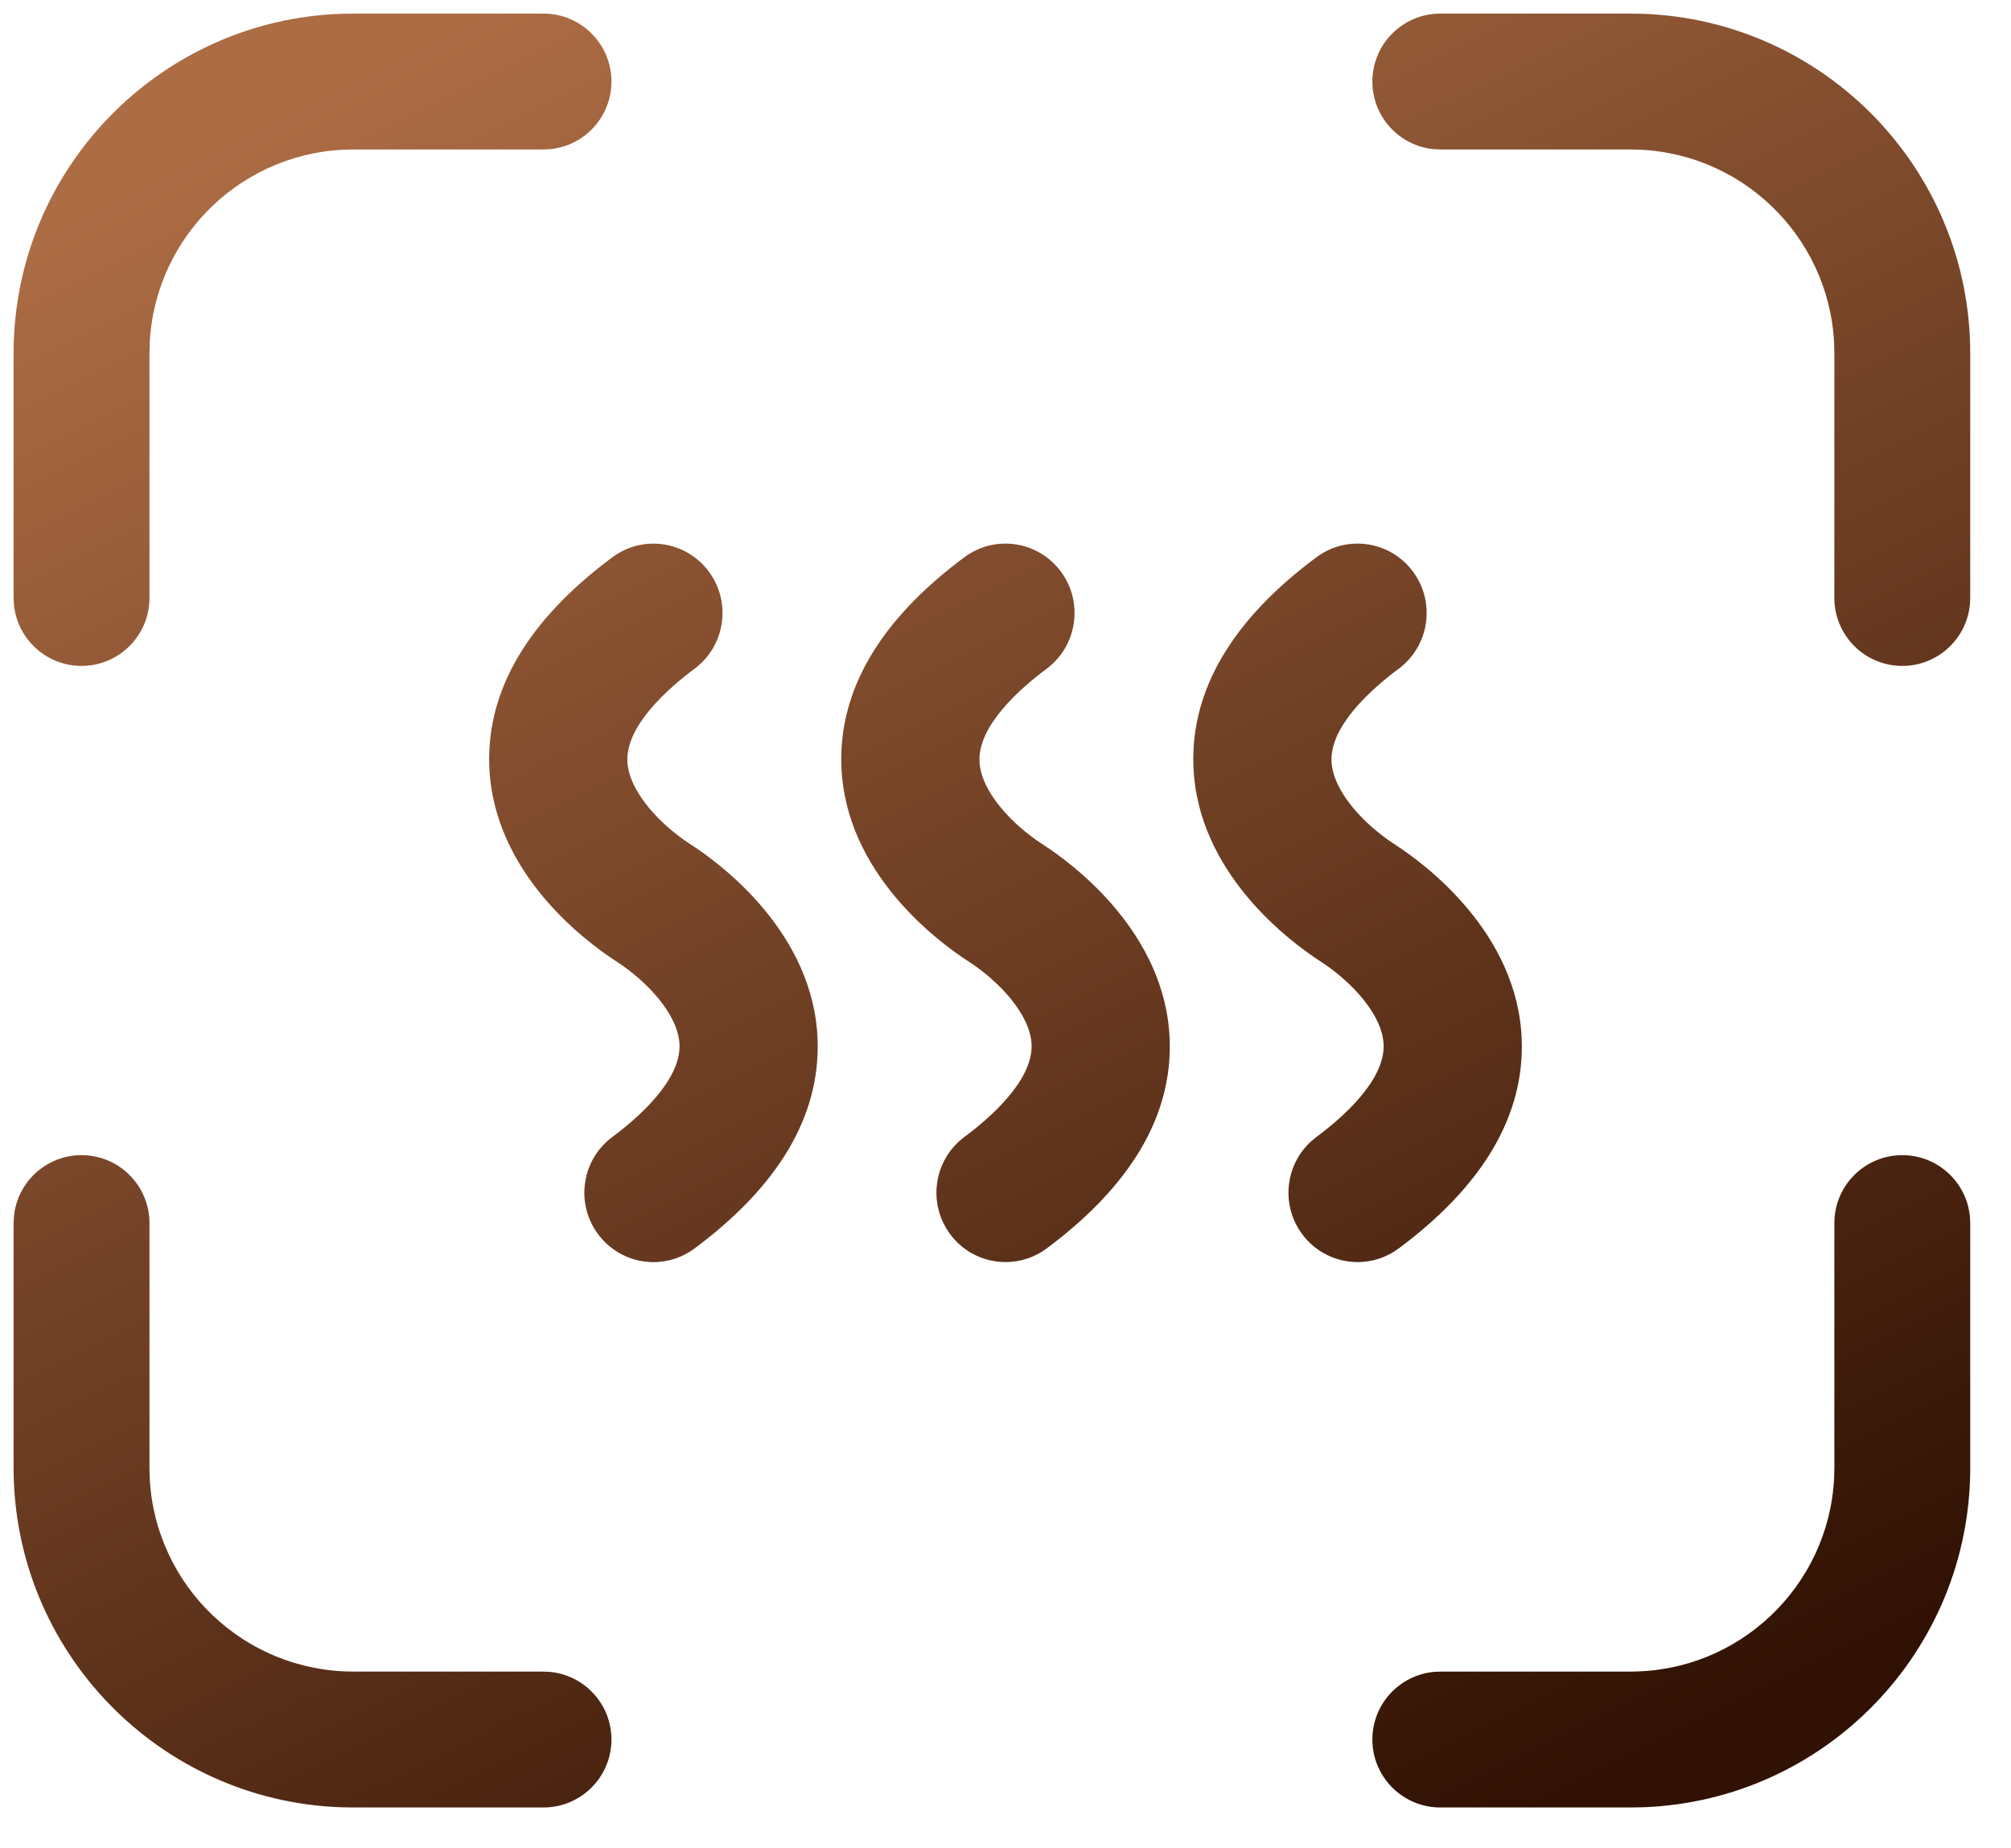 <svg width="37" height="34" viewBox="0 0 37 34" fill="none" xmlns="http://www.w3.org/2000/svg">
<path d="M1.5 21.25C2.19 21.25 2.75 21.81 2.75 22.5V27L2.755 27.199C2.858 29.178 4.496 30.75 6.5 30.75H10L10.128 30.757C10.758 30.821 11.25 31.353 11.25 32C11.25 32.69 10.69 33.25 10 33.25H6.5L6.271 33.246C2.925 33.125 0.25 30.375 0.25 27V22.5L0.257 22.372C0.321 21.742 0.853 21.25 1.5 21.25ZM35 21.25C35.647 21.25 36.179 21.742 36.243 22.372L36.25 22.5V27C36.25 30.375 33.575 33.125 30.23 33.246L30 33.25H26.5C25.81 33.25 25.25 32.69 25.25 32C25.25 31.353 25.742 30.821 26.372 30.757L26.5 30.75H30C32.004 30.75 33.642 29.178 33.745 27.199L33.75 27V22.5C33.75 21.81 34.31 21.25 35 21.25ZM11.267 10.251C11.831 9.832 12.626 9.951 13.044 10.518C13.461 11.084 13.343 11.883 12.778 12.303C12.307 12.653 11.521 13.338 11.543 13.998C11.562 14.552 12.142 15.169 12.709 15.535C13.24 15.877 14.977 17.148 15.043 19.135C15.089 20.527 14.327 21.816 12.778 22.967C12.551 23.136 12.286 23.218 12.024 23.218C11.634 23.218 11.25 23.038 11.001 22.7C10.583 22.134 10.702 21.334 11.267 20.915C11.738 20.565 12.524 19.879 12.502 19.22C12.484 18.666 11.903 18.049 11.336 17.683C10.805 17.34 9.068 16.069 9.002 14.082C8.956 12.69 9.718 11.402 11.267 10.251ZM17.744 10.25C18.309 9.831 19.104 9.951 19.521 10.518C19.939 11.084 19.82 11.883 19.256 12.303C18.785 12.653 17.999 13.338 18.021 13.998C18.039 14.552 18.619 15.169 19.187 15.535C19.718 15.877 21.455 17.148 21.521 19.135C21.567 20.527 20.804 21.816 19.256 22.967C19.029 23.136 18.764 23.217 18.501 23.217C18.112 23.217 17.728 23.038 17.479 22.7C17.061 22.134 17.18 21.334 17.744 20.915C18.215 20.565 19.001 19.88 18.98 19.22C18.961 18.666 18.381 18.049 17.814 17.683C17.283 17.34 15.545 16.069 15.48 14.082C15.434 12.69 16.196 11.4 17.744 10.25ZM24.222 10.25C24.786 9.831 25.582 9.951 25.999 10.518C26.417 11.084 26.298 11.883 25.733 12.303C25.262 12.653 24.476 13.338 24.498 13.998C24.517 14.552 25.097 15.169 25.664 15.535C26.195 15.877 27.932 17.148 27.998 19.135C28.044 20.527 27.282 21.816 25.733 22.967C25.506 23.136 25.241 23.217 24.979 23.217C24.59 23.217 24.205 23.038 23.956 22.7C23.538 22.134 23.657 21.334 24.222 20.915C24.693 20.565 25.479 19.88 25.457 19.22C25.439 18.666 24.858 18.049 24.291 17.683C23.76 17.34 22.023 16.069 21.957 14.082C21.911 12.69 22.673 11.4 24.222 10.25ZM10 0.25C10.69 0.25 11.25 0.81 11.25 1.5C11.25 2.147 10.758 2.679 10.128 2.743L10 2.75H6.5C4.496 2.75 2.858 4.322 2.755 6.301L2.75 6.5V11C2.75 11.69 2.19 12.25 1.5 12.25C0.853 12.25 0.321 11.758 0.257 11.128L0.25 11V6.5C0.25 3.125 2.925 0.375 6.271 0.254L6.5 0.25H10ZM30.23 0.254C33.575 0.375 36.25 3.125 36.25 6.5V11L36.243 11.128C36.179 11.758 35.647 12.25 35 12.25C34.31 12.25 33.75 11.69 33.75 11V6.5L33.745 6.301C33.642 4.322 32.004 2.75 30 2.75H26.5L26.372 2.743C25.742 2.679 25.25 2.147 25.25 1.5C25.25 0.81 25.81 0.25 26.5 0.25H30L30.23 0.254Z" fill="url(#paint0_linear_14_1899)"/>
<defs>
<linearGradient id="paint0_linear_14_1899" x1="-9.13" y1="9.243" x2="7.982" y2="43.496" gradientUnits="userSpaceOnUse">
<stop stop-color="#AC6C44"/>
<stop offset="1" stop-color="#301103"/>
</linearGradient>
</defs>
</svg>

